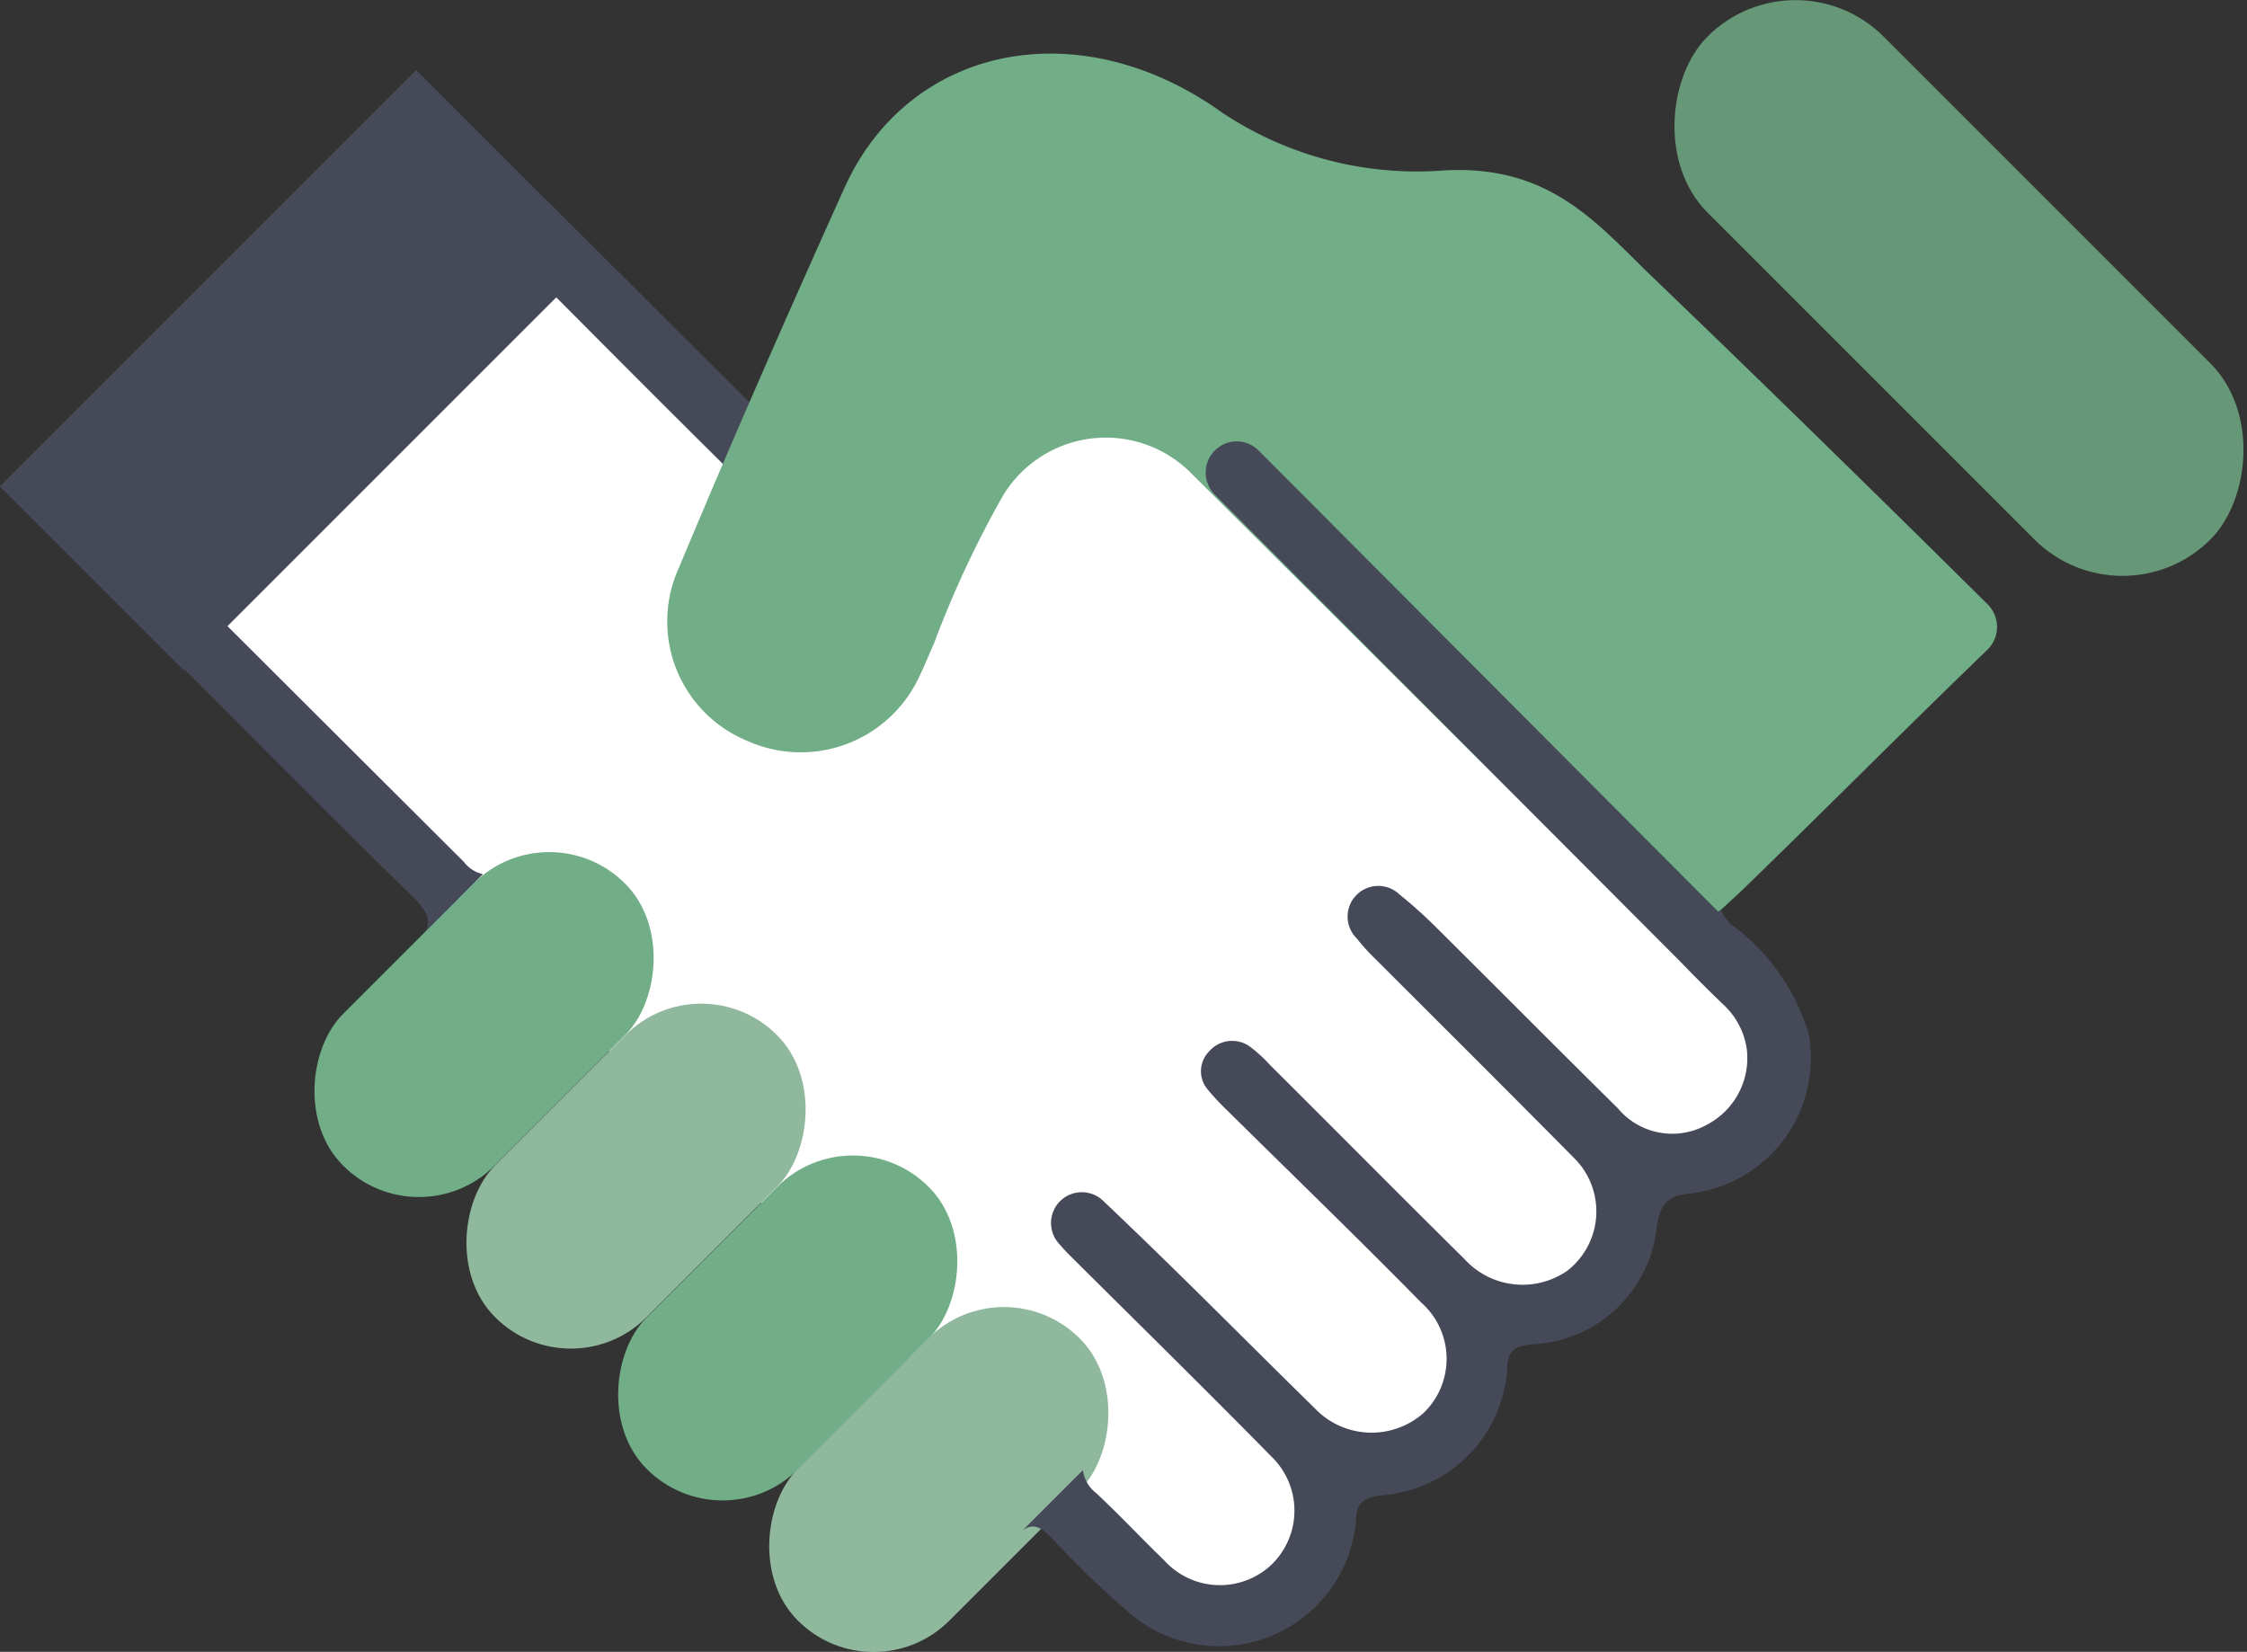 <svg id="Layer_1" data-name="Layer 1" xmlns="http://www.w3.org/2000/svg" viewBox="0 0 59.84 43.99"><rect x="0" y="0" width="59.84" height="43.99" fill="#333333" stroke="none"/><defs><style>.cls-1{fill:#fff;}.cls-2{fill:#464958;}.cls-3{fill:#71ae87;}.cls-4{fill:#90b89d;}.cls-5{fill:#669877;}</style></defs><rect class="cls-1" x="20.82" y="16.66" width="26.21" height="13.5" transform="translate(26.49 -17.13) rotate(45)"/><rect class="cls-1" x="2.43" y="17.46" width="40.34" height="14.01" transform="translate(23.92 -8.82) rotate(45)"/><path class="cls-2" d="M12.86,23.28a.89.89,0,0,1-.51-.33L5,15.62a4.27,4.27,0,0,0-.54-.5.77.77,0,0,0-1.09.05.76.76,0,0,0,0,1.08,5.24,5.24,0,0,0,.51.54c2.36,2.36,4.7,4.74,7.09,7.07.43.42.56.7.28,1.07Z"/><path class="cls-2" d="M22.79,13.36a1,1,0,0,1-.52-.33Q18.61,9.36,14.92,5.7a5.24,5.24,0,0,0-.54-.51.76.76,0,0,0-1.08.06.75.75,0,0,0-.05,1.08,5.33,5.33,0,0,0,.52.54c2.35,2.36,4.7,4.73,7.08,7.06.43.42.56.71.29,1.08Z"/><rect class="cls-3" x="10.04" y="21.98" width="5.71" height="10.62" rx="2.85" transform="translate(23.07 -1.13) rotate(45)"/><rect class="cls-4" x="14.08" y="26.01" width="5.71" height="10.62" rx="2.85" transform="translate(27.11 -2.8) rotate(45)"/><rect class="cls-3" x="18.12" y="30.05" width="5.71" height="10.62" rx="2.85" transform="translate(31.15 -4.47) rotate(45)"/><rect class="cls-4" x="22.15" y="34.09" width="5.71" height="10.62" rx="2.85" transform="translate(35.18 -6.14) rotate(45)"/><rect class="cls-5" x="42.7" y="4.35" width="18.94" height="6.63" rx="3.32" transform="translate(20.7 -34.64) rotate(45)"/><path class="cls-3" d="M31.7,12.58Q38.15,19,44.56,25.4l1.79-1.65c2.21-2.14,4.37-4.32,6.58-6.45a.85.85,0,0,0,0-1.21C50,13.19,47,10.25,44,7.37c-1.46-1.4-2.71-3-5.57-2.83A9.34,9.34,0,0,1,32.55,3C28.72.26,24.2,1.21,22.49,5c-1.51,3.35-3,6.74-4.41,10.12a3.44,3.44,0,0,0,1.82,4.61A3.48,3.48,0,0,0,24.49,18c.14-.29.26-.59.39-.88a27.43,27.43,0,0,1,1.83-3.92A3.2,3.2,0,0,1,31.7,12.58Z"/><rect class="cls-2" x="0.15" y="6.39" width="15.68" height="6.92" transform="translate(-4.63 8.54) rotate(-45)"/><path class="cls-2" d="M48.17,27.55a5.59,5.59,0,0,0-2.06-2.93,1,1,0,0,1-.28-.4l-.07.06L33.52,12a.82.82,0,0,0-1.17,0,.83.83,0,0,0,0,1.17L44.73,25.59h0q.55.57,1.14,1.14a2,2,0,0,1,.65,1.22,2,2,0,0,1-1.06,2,1.89,1.89,0,0,1-2.38-.44c-1.63-1.61-3.24-3.23-4.87-4.85a12.51,12.51,0,0,0-.94-.84A.8.8,0,0,0,36.14,25a5.27,5.27,0,0,0,.5.55c1.76,1.76,3.53,3.52,5.28,5.29a2,2,0,0,1-.18,3A2.09,2.09,0,0,1,39,33.53c-1.73-1.71-3.45-3.45-5.18-5.17a3.76,3.76,0,0,0-.55-.5A.81.81,0,0,0,32.2,28,.75.75,0,0,0,32.15,29a6.39,6.39,0,0,0,.5.54c1.74,1.72,3.49,3.41,5.2,5.15a2,2,0,0,1,.06,2.94A2.09,2.09,0,0,1,35,37.49c-.92-.9-1.84-1.82-2.76-2.73S30.34,32.89,29.4,32a.82.82,0,1,0-1.18,1.14c.16.19.34.36.52.54,1.71,1.7,3.43,3.39,5.12,5.11a2,2,0,0,1,0,2.88A2,2,0,0,1,31,41.55c-.61-.59-1.19-1.21-1.81-1.79a.91.91,0,0,1-.35-.61l-1.6,1.6c.24-.17.45-.12.74.18a24.88,24.88,0,0,0,2.07,2,3.66,3.66,0,0,0,6.06-2.41c0-.51.22-.65.71-.7a3.62,3.62,0,0,0,3.32-3.37c0-.49.23-.61.68-.65a3.49,3.49,0,0,0,3.3-3.11c.09-.67.32-.85.93-.91A3.63,3.63,0,0,0,48.17,27.55Z"/></svg>